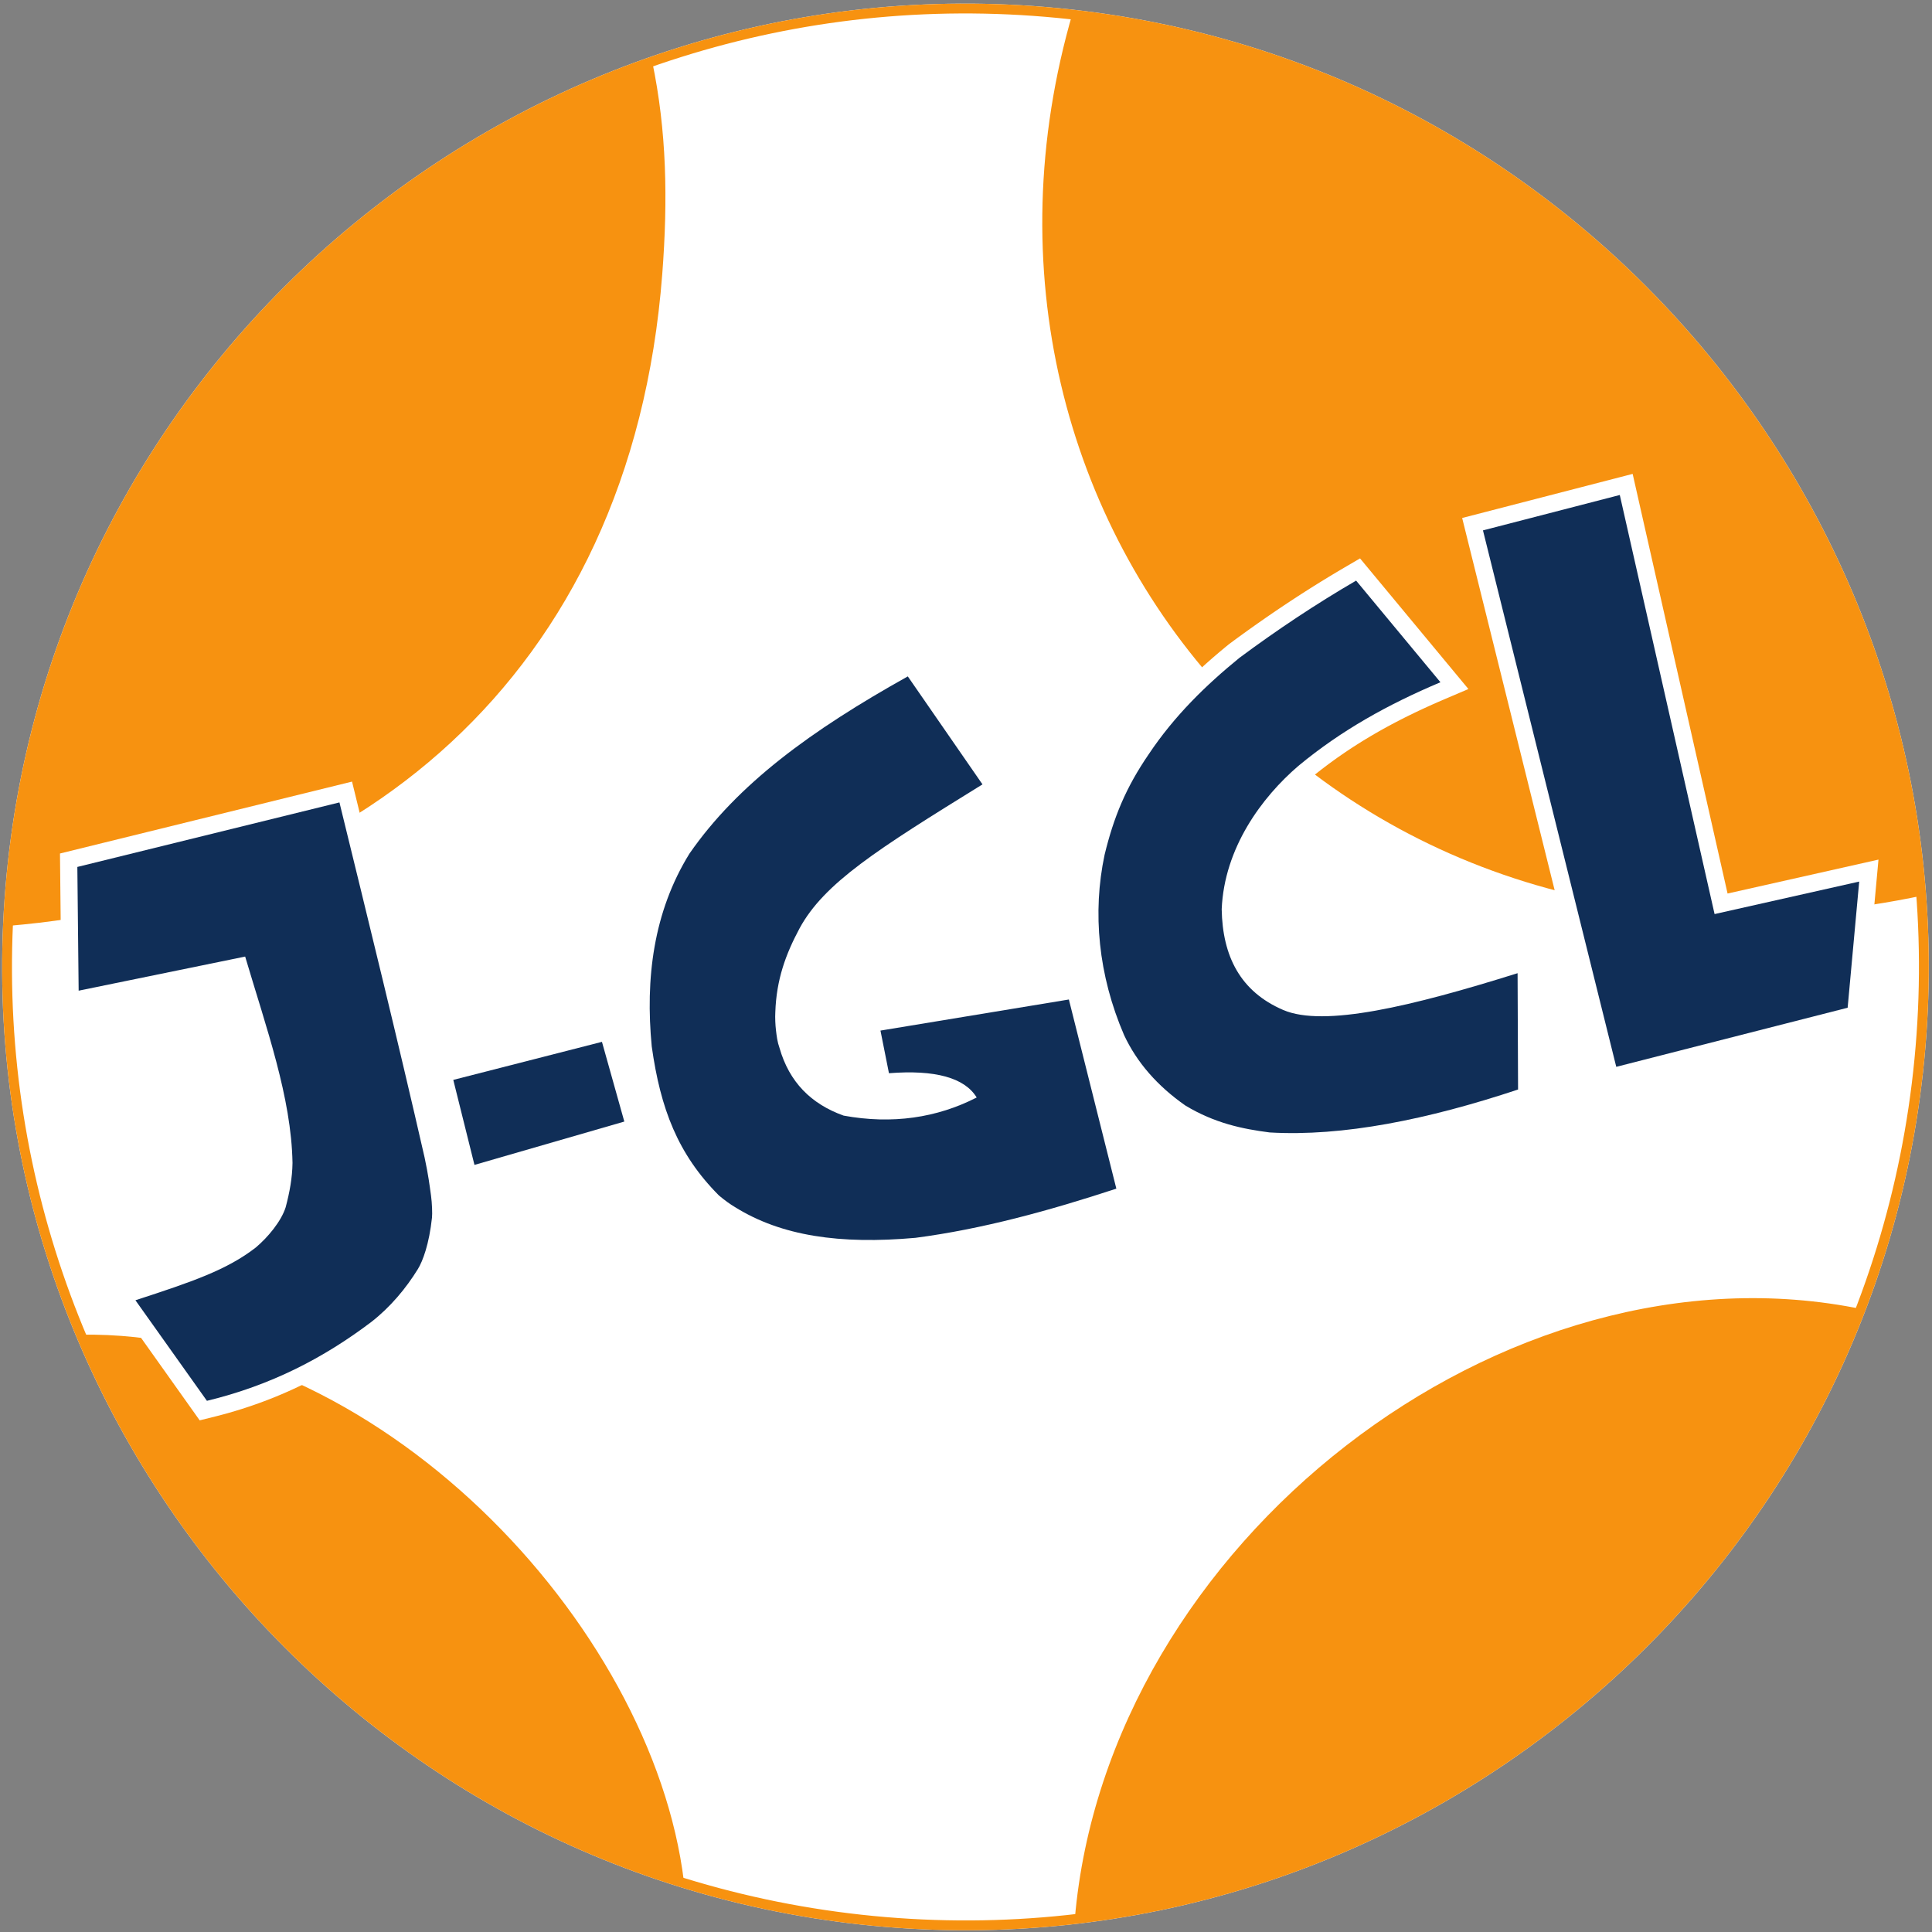 <?xml version="1.0" encoding="UTF-8" standalone="no"?>
<svg
   xmlns:dc="http://purl.org/dc/elements/1.1/"
   xmlns:cc="http://creativecommons.org/ns#"
   xmlns:rdf="http://www.w3.org/1999/02/22-rdf-syntax-ns#"
   xmlns:svg="http://www.w3.org/2000/svg"
   xmlns="http://www.w3.org/2000/svg"
   viewBox="0 0 742.667 742.667"
   height="742.667"
   width="742.667"
   xml:space="preserve"
   id="svg2"
   version="1.1"><rect x="0" y="0" width="742.667" height="742.667" fill="#808080" stroke="none"/><defs
     id="defs6" /><g
     transform="matrix(1.333,0,0,-1.333,0,742.667)"
     id="g10"><g
       transform="scale(0.1)"
       id="g12"><path
         id="path14"
         style="fill:#ffffff;fill-opacity:1;fill-rule:evenodd;stroke:none"
         d="M 3052.09,5547.91 C 4574.96,5400.34 5696.67,4037.92 5549.1,2515.03 5401.54,992.152 4039.12,-129.559 2516.24,18.012 993.355,165.574 -128.355,1527.99 19.211,3050.87 166.773,4573.77 1529.19,5695.46 3052.09,5547.91" /><path
         id="path16"
         style="fill:#f79210;fill-opacity:1;fill-rule:evenodd;stroke:none"
         d="M 3052.09,5547.91 C 4574.96,5400.34 5696.67,4037.92 5549.1,2515.03 5401.54,992.152 4039.12,-129.559 2516.24,18.012 993.355,165.574 -128.355,1527.99 19.211,3050.87 166.773,4573.77 1529.19,5695.46 3052.09,5547.91" /><path
         id="path18"
         style="fill:#ffffff;fill-opacity:1;fill-rule:evenodd;stroke:none"
         d="M 3049.35,5519.7 C 4556.68,5373.64 5666.95,4025.11 5520.89,2517.77 5374.84,1010.43 4026.32,-99.84 2518.97,46.223 1011.63,192.281 -98.637,1540.8 47.426,3048.14 193.48,4555.49 1542,5665.75 3049.35,5519.7" /><path
         id="path20"
         style="fill:#f79210;fill-opacity:1;fill-rule:evenodd;stroke:none"
         d="M 3099.53,37.98 C 3192.07,1118.3 4335.78,2010.95 5372.23,1795.56 5151.08,1215.22 4516,236.5 3099.53,37.98" /><path
         id="path22"
         style="fill:#f79210;fill-opacity:1;fill-rule:evenodd;stroke:none"
         d="M 1972.39,144.352 C 1881.81,890.516 1082.14,1737.27 230.973,1722.46 410.836,1290.15 900.82,466.566 1972.39,144.352" /><path
         id="path24"
         style="fill:#f79210;fill-opacity:1;fill-rule:evenodd;stroke:none"
         d="m 1880.66,5394.48 c 41.95,-200.78 45.61,-398.29 29.15,-613.12 C 1819.82,3606.99 1006.28,2981.18 19.461,2901.1 94.731,4355.89 1150.75,5157.55 1880.66,5394.48" /><path
         id="path26"
         style="fill:#f79210;fill-opacity:1;fill-rule:evenodd;stroke:none"
         d="M 3093.79,5536.46 C 2661.36,4054.81 3874.3,2631.38 5550.56,2990.27 5348.91,4431.08 4413.24,5331.75 3093.79,5536.46" /><path
         id="path28"
         style="fill:#ffffff;fill-opacity:1;fill-rule:evenodd;stroke:none"
         d="m 401.66,1720.54 6.457,-9.07 6.446,-9.06 6.437,-9.04 6.438,-9.07 6.445,-9.06 6.433,-9.06 6.446,-9.06 6.441,-9.07 6.457,-9.07 6.445,-9.07 6.438,-9.04 6.437,-9.07 6.446,-9.05 6.429,-9.06 6.45,-9.06 6.441,-9.08 6.453,-9.07 6.446,-9.07 6.437,-9.04 6.441,-9.06 6.446,-9.06 6.429,-9.06 6.446,-9.07 26.023,-36.64 50.406,12.55 17.704,4.66 17.515,4.88 17.336,5.06 17.152,5.28 16.969,5.48 16.793,5.67 16.617,5.87 16.461,6.08 16.282,6.26 16.117,6.44 15.957,6.66 15.797,6.83 15.625,7.01 15.484,7.2 15.328,7.37 15.188,7.56 15.027,7.73 14.898,7.9 14.75,8.08 14.614,8.24 14.48,8.42 14.352,8.57 14.219,8.74 14.092,8.89 13.98,9.06 13.86,9.21 13.73,9.35 13.63,9.52 13.52,9.66 13.4,9.81 13.64,10.18 5.95,4.7 5.59,4.55 5.53,4.59 5.45,4.67 5.4,4.74 5.31,4.8 5.23,4.82 5.17,4.89 5.11,4.95 5.02,4.98 4.97,5.05 4.88,5.09 4.82,5.13 4.74,5.16 4.68,5.22 4.61,5.24 4.54,5.29 4.46,5.32 4.39,5.35 4.33,5.38 4.26,5.41 4.19,5.45 4.11,5.46 4.04,5.48 3.98,5.5 3.91,5.54 3.85,5.56 3.76,5.56 3.7,5.57 3.64,5.6 3.56,5.61 3.59,5.77 1.8,3.01 1.84,3.24 1.85,3.4 1.81,3.5 1.77,3.59 1.76,3.72 1.74,3.85 1.73,3.98 1.73,4.13 1.7,4.27 1.69,4.42 1.67,4.56 1.65,4.7 1.63,4.86 1.61,5.01 1.57,5.14 1.55,5.29 1.52,5.45 1.5,5.61 1.46,5.76 1.42,5.91 1.39,6.07 1.34,6.23 1.28,6.34 1.26,6.52 1.2,6.68 1.16,6.86 1.09,7 1.04,7.13 0.98,7.32 0.91,7.46 0.88,7.81 0.34,3.64 0.23,4.19 0.14,4.11 0.06,4.25 v 4.41 l -0.06,4.58 -0.11,4.73 -0.17,4.84 -0.22,4.97 -0.28,5.08 -0.33,5.11 -0.39,5.1 -0.44,5.14 -0.51,5.11 -0.57,5.06 -0.62,4.78 -0.44,3.17 -0.4,2.89 -0.41,2.87 -0.39,2.81 -0.38,2.84 -0.41,2.93 -0.41,2.91 -0.4,2.89 -0.41,2.94 -0.43,3.01 -0.44,3.09 -0.45,3.07 -0.46,3.13 -0.49,3.22 -0.5,3.28 -0.52,3.29 -0.53,3.35 -0.57,3.49 -0.59,3.6 -0.62,3.62 -0.64,3.7 -0.68,3.82 -0.71,3.93 -0.74,4.01 -0.76,4.09 -0.82,4.24 -0.85,4.38 -0.89,4.45 -0.92,4.58 -0.98,4.75 -1.02,4.88 -1.13,5.33 -7.35,32.1 -7.32,31.82 -7.36,31.83 -7.4,31.86 -7.43,31.89 -7.46,31.92 -7.51,31.93 -7.53,31.94 -7.56,31.98 -7.59,31.99 -7.62,32.01 -7.66,32.02 -7.66,32.04 -7.69,32.04 -7.72,32.06 -7.73,32.07 -7.75,32.06 -7.77,32.08 -7.78,32.08 -7.8,32.09 -7.8,32.09 -7.82,32.1 -7.83,32.09 -7.84,32.09 -7.83,32.07 -7.84,32.08 -7.84,32.07 -7.86,32.06 -7.84,32.06 -7.85,32.04 -27.48,112.3 -842.215,-207.35 4.801,-456.26 494.648,101.34 4.481,-14.75 5.894,-19.29 5.887,-19.23 5.863,-19.13 5.836,-19.05 5.785,-18.98 5.723,-18.89 5.649,-18.81 5.55,-18.71 5.442,-18.65 5.324,-18.55 5.187,-18.46 5.04,-18.37 4.871,-18.29 4.707,-18.19 4.507,-18.1 4.301,-17.99 4.082,-17.91 3.856,-17.81 3.605,-17.72 3.352,-17.61 3.082,-17.51 2.801,-17.4 2.5,-17.29 2.191,-17.19 1.867,-17.09 1.547,-16.98 1.191,-16.87 0.84,-16.75 0.453,-16.1 -0.043,-2.63 -0.097,-3.47 -0.133,-3.5 -0.172,-3.52 -0.207,-3.53 -0.242,-3.52 -0.274,-3.52 -0.32,-3.56 -0.344,-3.57 -0.378,-3.54 -0.415,-3.56 -0.453,-3.61 -0.472,-3.58 -0.512,-3.58 -0.535,-3.59 -0.582,-3.64 -0.602,-3.64 -0.633,-3.63 -0.656,-3.62 -0.695,-3.65 -0.715,-3.66 -0.746,-3.66 -0.766,-3.66 -0.804,-3.7 -0.829,-3.7 -0.843,-3.67 -0.875,-3.71 -0.907,-3.74 -0.914,-3.69 -0.945,-3.73 -0.965,-3.74 -0.605,-2.27 -0.52,-1.56 -0.914,-2.45 -1.043,-2.59 -1.172,-2.69 -1.297,-2.78 -1.429,-2.88 -1.547,-2.94 -1.672,-3.01 -1.773,-3.07 -1.875,-3.07 -2,-3.16 -2.094,-3.19 -2.184,-3.19 -2.265,-3.21 -2.336,-3.19 -2.438,-3.21 -2.5,-3.21 -2.551,-3.18 -2.601,-3.15 -2.66,-3.12 -2.723,-3.11 -2.77,-3.09 -2.769,-3.01 -2.809,-2.97 -2.832,-2.92 -2.832,-2.84 -2.843,-2.78 -2.852,-2.72 -2.828,-2.62 -2.824,-2.55 -2.797,-2.47 -1.957,-1.67 -6.289,-4.78 -7.121,-5.19 -7.235,-5.06 -7.355,-4.93 -7.5,-4.82 -7.66,-4.72 -7.821,-4.61 -8.008,-4.55 -8.187,-4.45 -8.398,-4.41 -8.614,-4.34 -8.84,-4.29 -9.07,-4.23 -9.328,-4.22 -9.59,-4.2 -9.844,-4.16 -10.113,-4.16 -10.406,-4.15 -10.703,-4.16 -11.004,-4.19 -11.297,-4.18 -11.629,-4.23 -11.949,-4.26 -12.278,-4.3 -12.613,-4.36 -12.969,-4.41 -13.32,-4.48 -13.68,-4.56 -14.05,-4.64 -14.434,-4.75 -14.809,-4.85 -79.418,-25.88 45.59,-64.06 6.446,-9.06 6.437,-9.04 6.438,-9.06 6.449,-9.06 6.433,-9.06 6.446,-9.07 6.441,-9.07" /><path
         id="path30"
         style="fill:#102e57;fill-opacity:1;fill-rule:evenodd;stroke:none"
         d="m 390.547,1821.78 c 68.723,-96.66 137.445,-193.33 206.172,-289.99 184.957,44.68 336.781,123.68 473.841,227.24 55.3,43.1 100.41,97.29 134.65,152.93 13.79,22.47 32.39,71.62 40.53,148.04 1.25,10.98 0.22,41.84 -2.75,63.44 -4.44,31.26 -7.4,57.79 -18.66,110.45 -77.27,338.25 -161.92,682.09 -245.459,1023.54 l -755.816,-186.08 3.75,-356.83 480.16,98.38 c 61.269,-206.95 133.289,-406.07 136.555,-595.09 -0.512,-42.89 -8.465,-85.56 -19.758,-127.93 -12.949,-40.66 -51.035,-86.42 -86.09,-115.97 -82.859,-64.36 -182.551,-98.59 -347.125,-152.13" /><path
         id="path32"
         style="fill:#ffffff;fill-opacity:1;fill-rule:evenodd;stroke:none"
         d="m 1247.11,2493.07 523.44,133.99 90.88,-323.93 -528.89,-152.97 -85.43,342.91" /><path
         id="path34"
         style="fill:#102e57;fill-opacity:1;fill-rule:evenodd;stroke:none"
         d="m 1307.16,2457.25 428.72,109.73 64.49,-229.87 -432.14,-124.99 -61.07,245.13" /><path
         id="path36"
         style="fill:#ffffff;fill-opacity:1;fill-rule:evenodd;stroke:none"
         d="m 2332.74,2837.87 -3.07,-6.53 -2.97,-6.53 -2.88,-6.48 -2.77,-6.5 -2.69,-6.52 -2.58,-6.52 -2.49,-6.5 -2.38,-6.53 -2.29,-6.56 -2.19,-6.59 -2.08,-6.6 -1.98,-6.63 -1.89,-6.71 -1.78,-6.75 -1.67,-6.79 -1.57,-6.85 -1.48,-6.95 -1.35,-7 -1.26,-7.09 -1.14,-7.17 -1.04,-7.27 -0.92,-7.36 -0.81,-7.47 -0.69,-7.58 -0.57,-7.71 -0.46,-7.82 -0.36,-8.56 -0.15,-2.92 -0.08,-2.5 -0.06,-2.64 -0.02,-2.73 0.02,-2.87 0.05,-2.92 0.08,-2.95 0.1,-2.97 0.14,-2.91 0.16,-2.86 0.18,-2.85 0.19,-2.73 0.21,-2.55 0.22,-2.45 0.22,-2.21 0.23,-2.09 0.38,-3.19 0.39,-3.26 0.4,-3.15 0.37,-3 0.4,-2.85 0.4,-2.74 0.42,-2.64 0.43,-2.51 0.45,-2.42 0.48,-2.32 0.51,-2.25 0.52,-2.18 0.57,-2.1 0.61,-2.09 0.65,-2.04 1.24,-3.61 2.84,-9.48 2.51,-7.65 2.68,-7.42 2.83,-7.21 2.98,-6.99 3.13,-6.78 3.29,-6.59 3.42,-6.38 3.59,-6.17 3.73,-6.01 3.88,-5.82 4.01,-5.64 4.18,-5.47 4.34,-5.31 4.48,-5.15 4.62,-4.98 4.79,-4.81 4.97,-4.7 5.12,-4.56 5.29,-4.39 5.45,-4.26 5.64,-4.12 5.83,-4.01 5.98,-3.85 6.17,-3.71 6.38,-3.61 6.57,-3.45 6.74,-3.33 6.94,-3.18 7.15,-3.07 7.34,-2.93 3.84,-1.42 8.17,-1.42 12.12,-1.86 12.05,-1.62 11.95,-1.39 11.88,-1.14 11.8,-0.91 11.72,-0.66 11.63,-0.43 11.56,-0.19 11.48,0.04 11.4,0.28 11.32,0.51 11.25,0.74 11.17,0.95 11.1,1.2 11.01,1.42 10.94,1.63 10.86,1.87 10.81,2.09 10.72,2.32 10.64,2.53 10.58,2.75 10.52,2.99 10.43,3.18 3.25,1.07 -2.58,0.75 -6.56,1.7 -6.9,1.57 -7.26,1.41 -7.63,1.27 -7.97,1.13 -8.31,0.96 -8.65,0.79 -9.01,0.64 -9.34,0.44 -9.67,0.29 -10.01,0.09 -10.34,-0.08 -10.65,-0.27 -10.97,-0.44 -11.29,-0.65 -55.6,-3.99 -43.05,216.14 638.98,105.42 159.29,-634.64 -62.17,-20.28 -18.26,-5.89 -18.26,-5.84 -18.29,-5.77 -18.28,-5.68 -18.29,-5.64 -18.29,-5.53 -18.32,-5.48 -18.32,-5.37 -18.32,-5.29 -18.34,-5.21 -18.34,-5.11 -18.36,-5.01 -18.36,-4.89 -18.37,-4.82 -18.38,-4.7 -18.41,-4.59 -18.39,-4.46 -18.4,-4.35 -18.42,-4.24 -18.43,-4.1 -18.44,-3.98 -18.44,-3.85 -18.47,-3.71 -18.47,-3.57 -18.47,-3.44 -18.49,-3.28 -18.51,-3.14 -18.51,-2.98 -18.51,-2.83 -18.53,-2.66 -19.59,-2.64 -21.8,-1.82 -20.56,-1.47 -20.3,-1.21 -20.07,-0.93 -19.8,-0.64 -19.57,-0.38 -19.32,-0.09 -19.09,0.19 -18.86,0.49 -18.61,0.79 -18.38,1.09 -18.17,1.38 -17.94,1.71 -17.71,2.01 -17.5,2.33 -17.27,2.66 -17.06,2.99 -16.84,3.31 -16.63,3.65 -16.41,3.99 -16.2,4.34 -15.99,4.69 -15.77,5.05 -15.57,5.39 -15.35,5.77 -15.13,6.12 -14.92,6.49 -14.71,6.87 -14.48,7.25 -14.25,7.6 -14.05,7.98 -13.29,8.03 -2.66,1.62 -2.92,1.81 -2.95,1.87 -3.04,1.96 -3.09,2.06 -3.11,2.11 -3.18,2.21 -3.27,2.32 -3.32,2.41 -3.32,2.46 -3.4,2.57 -3.49,2.69 -3.54,2.78 -3.59,2.88 -3.64,2.99 -5.55,4.59 -13.11,13.46 -11.27,12.06 -10.88,12.19 -10.5,12.31 -10.12,12.46 -9.75,12.57 -9.37,12.7 -9.02,12.87 -8.66,13 -8.3,13.15 -7.95,13.3 -7.61,13.44 -7.28,13.62 -6.95,13.75 -6.62,13.92 -6.31,14.08 -6.01,14.25 -5.7,14.41 -5.42,14.6 -5.14,14.76 -4.86,14.94 -4.61,15.11 -4.35,15.31 -4.11,15.51 -3.87,15.7 -3.66,15.88 -3.44,16.1 -3.24,16.33 -3.04,16.55 -2.86,16.75 -2.68,17 -2.68,18.35 -1.78,20 -1.43,18.95 -1.16,18.94 -0.89,18.94 -0.6,18.93 -0.31,18.91 -0.01,18.89 0.3,18.89 0.62,18.86 0.94,18.83 1.28,18.79 1.61,18.75 1.98,18.72 2.33,18.68 2.7,18.62 3.07,18.58 3.47,18.52 3.85,18.45 4.25,18.38 4.67,18.31 5.09,18.23 5.51,18.15 5.95,18.04 6.38,17.98 6.85,17.84 7.3,17.77 7.76,17.63 8.23,17.51 8.72,17.4 9.19,17.25 9.69,17.11 10.84,18.06 14.68,20.69 14.32,19.28 14.75,19.01 15.18,18.74 15.61,18.47 16.01,18.21 16.43,17.96 16.85,17.72 17.27,17.5 17.67,17.25 18.07,17.04 18.47,16.86 18.89,16.63 19.27,16.47 19.67,16.28 20.07,16.13 20.47,15.95 20.86,15.81 21.24,15.68 21.64,15.55 22.03,15.43 22.41,15.31 22.79,15.23 23.19,15.14 23.57,15.04 23.95,14.98 24.34,14.92 24.71,14.88 25.11,14.83 25.47,14.8 25.87,14.77 65.5,36.88 270.79,-391.52 -72.41,-44.82 -27.15,-16.81 -26.25,-16.31 -25.39,-15.83 -24.52,-15.37 -23.68,-14.94 -22.84,-14.52 -22.01,-14.12 -21.18,-13.75 -20.4,-13.41 -19.59,-13.06 -18.8,-12.74 -18.03,-12.47 -17.26,-12.19 -16.51,-11.93 -15.77,-11.68 -15.02,-11.47 -14.3,-11.29 -13.61,-11.1 -12.89,-10.92 -12.22,-10.79 -11.55,-10.64 -10.89,-10.55 -10.26,-10.44 -9.64,-10.37 -9.05,-10.32 -8.48,-10.31 -7.94,-10.28 -7.4,-10.31 -6.91,-10.36 -6.44,-10.45 -6.1,-10.74 -3.28,-6.22 -3.44,-6.61 -3.35,-6.62 -3.27,-6.57 -3.15,-6.54" /><path
         id="path38"
         style="fill:#102e57;fill-opacity:1;fill-rule:evenodd;stroke:none"
         d="m 2617.86,3620.84 215.37,-311.4 c -303.88,-187.87 -456.63,-284.51 -527.5,-415.17 -40.14,-74.98 -66.72,-147.66 -69.91,-241.69 -0.99,-16.42 0.23,-38.02 1.77,-51.08 2.16,-18.41 4.13,-34.86 10.27,-51.89 28.07,-98.72 91.48,-162.09 184.98,-195.36 140.16,-25.66 269.04,-6.5 383.69,52.25 -34.86,57.19 -120.13,80.46 -253.01,70.02 l -24.48,122.94 543.32,89.64 136.9,-545.45 c -193.14,-63.39 -386.29,-116.63 -579.43,-141.83 -217.53,-19.37 -386.4,5.09 -520.51,88.73 -12.86,7.69 -27.81,18.07 -46.08,33.41 -118.59,119.01 -168.58,250.16 -193.78,429.72 -18.73,195.09 4.41,387.27 108.67,555.96 139.26,200.94 350.65,355.32 629.73,511.2" /><path
         id="path40"
         style="fill:#ffffff;fill-opacity:1;fill-rule:evenodd;stroke:none"
         d="m 3922,3961.11 312.54,-376.7 -75.22,-32.06 -13.73,-5.96 -13.63,-6.03 -13.52,-6.09 -13.43,-6.15 -13.33,-6.23 -13.22,-6.3 -13.11,-6.37 -13.04,-6.46 -12.93,-6.55 -12.83,-6.64 -12.75,-6.71 -12.66,-6.82 -12.56,-6.91 -12.47,-7.01 -12.38,-7.11 -12.31,-7.22 -12.22,-7.31 -12.13,-7.45 -12.05,-7.55 -11.98,-7.66 -11.89,-7.79 -11.82,-7.92 -11.74,-8.03 -11.68,-8.18 -11.6,-8.31 -11.53,-8.43 -11.46,-8.59 -11.39,-8.72 -11.33,-8.89 -11.27,-9.02 -10.83,-8.88 -9.03,-7.86 -9.25,-8.39 -9.24,-8.68 -9.2,-8.97 -9.14,-9.25 -9.05,-9.52 -8.96,-9.8 -8.84,-10.07 -8.71,-10.34 -8.54,-10.57 -8.38,-10.84 -8.18,-11.06 -7.98,-11.31 -7.73,-11.53 -7.5,-11.73 -7.23,-11.95 -6.96,-12.17 -6.66,-12.38 -6.35,-12.55 -6.01,-12.75 -5.67,-12.93 -5.31,-13.1 -4.94,-13.28 -4.53,-13.44 -4.15,-13.61 -3.7,-13.76 -3.28,-13.93 -2.82,-14.08 -2.37,-14.23 -1.88,-14.38 -1.39,-14.52 -0.8,-13.38 0.28,-9.86 0.59,-11.2 0.85,-10.94 1.12,-10.7 1.37,-10.43 1.63,-10.15 1.9,-9.89 2.16,-9.64 2.42,-9.37 2.67,-9.11 2.92,-8.83 3.19,-8.59 3.44,-8.32 3.7,-8.08 3.96,-7.81 4.23,-7.59 4.5,-7.37 4.77,-7.13 5.04,-6.92 5.35,-6.7 5.64,-6.51 5.95,-6.31 6.28,-6.12 6.62,-5.93 6.96,-5.75 7.33,-5.56 7.72,-5.39 8.12,-5.18 8.5,-5 8.94,-4.82 9.36,-4.61 9.36,-4.22 8.53,-3.29 9.07,-2.81 10.11,-2.46 11.13,-2.06 12.09,-1.62 13.07,-1.16 13.99,-0.7 14.87,-0.22 15.69,0.29 16.51,0.76 17.29,1.26 18.04,1.72 18.75,2.21 19.44,2.68 20.11,3.12 20.75,3.56 21.36,3.99 21.97,4.41 22.53,4.8 23.09,5.21 23.63,5.58 24.14,5.95 24.64,6.28 25.11,6.63 25.57,6.96 26.02,7.26 26.44,7.56 26.85,7.84 27.23,8.1 27.62,8.36 27.97,8.58 92.48,28.84 1.8,-438.67 -58.85,-19.33 -24.65,-7.91 -24.56,-7.67 -24.46,-7.45 -24.37,-7.21 -24.29,-6.97 -24.17,-6.73 -24.08,-6.48 -23.96,-6.21 -23.86,-5.97 -23.75,-5.69 -23.63,-5.43 -23.52,-5.15 -23.39,-4.88 -23.26,-4.59 -23.15,-4.31 -23.02,-4.01 -22.88,-3.72 -22.75,-3.4 -22.61,-3.11 -22.48,-2.77 -22.33,-2.48 -22.19,-2.14 -22.03,-1.82 -21.9,-1.48 -21.73,-1.15 -21.57,-0.79 -21.43,-0.45 -21.25,-0.08 -21.1,0.27 -20.92,0.64 -22.29,1.09 -9.52,1.25 -7.7,1.05 -7.73,1.11 -7.77,1.16 -7.82,1.22 -7.85,1.31 -7.89,1.38 -7.93,1.47 -7.97,1.55 -8.01,1.65 -8.04,1.75 -8.07,1.86 -8.12,1.96 -8.13,2.08 -8.18,2.2 -8.24,2.35 -8.26,2.47 -8.27,2.61 -8.31,2.75 -8.34,2.91 -8.38,3.05 -8.4,3.23 -8.42,3.38 -8.46,3.56 -8.48,3.75 -8.49,3.91 -8.51,4.09 -8.54,4.29 -8.57,4.48 -8.57,4.69 -8.59,4.88 -9.99,5.9 -9.5,6.74 -7.96,5.81 -7.84,5.88 -7.72,5.98 -7.59,6.06 -7.45,6.13 -7.32,6.21 -7.2,6.3 -7.07,6.37 -6.93,6.45 -6.81,6.54 -6.67,6.62 -6.54,6.68 -6.4,6.77 -6.27,6.86 -6.13,6.93 -6.01,7.01 -5.86,7.09 -5.73,7.16 -5.59,7.25 -5.46,7.32 -5.31,7.42 -5.18,7.47 -5.03,7.55 -4.9,7.64 -4.75,7.7 -4.63,7.79 -4.47,7.86 -4.32,7.92 -4.19,8.01 -4.05,8.07 -4.23,8.84 -7.47,17.78 -6.83,17.14 -6.48,17.17 -6.13,17.22 -5.79,17.26 -5.44,17.3 -5.09,17.33 -4.73,17.35 -4.39,17.36 -4.06,17.37 -3.69,17.38 -3.36,17.41 -3.02,17.39 -2.67,17.4 -2.33,17.4 -1.98,17.38 -1.66,17.36 -1.31,17.36 -0.97,17.32 -0.63,17.3 -0.3,17.27 0.05,17.23 0.37,17.19 0.72,17.15 1.04,17.08 1.38,17.06 1.72,16.99 2.04,16.93 2.37,16.85 2.71,16.78 3.03,16.72 3.47,17.18 2.79,11.32 2.65,10.36 2.72,10.25 2.79,10.16 2.86,10.05 2.94,9.98 3.03,9.88 3.12,9.82 3.2,9.74 3.31,9.66 3.41,9.6 3.52,9.57 3.63,9.49 3.74,9.45 3.85,9.42 3.99,9.38 4.1,9.33 4.24,9.3 4.36,9.28 4.52,9.28 4.63,9.25 4.79,9.23 4.94,9.25 5.08,9.25 5.23,9.23 5.39,9.26 5.55,9.27 5.72,9.31 5.88,9.32 6.05,9.35 6.22,9.39 6.24,9.22 7.18,10.63 7.47,10.74 7.56,10.6 7.66,10.47 7.75,10.34 7.84,10.19 7.92,10.08 8.02,9.96 8.08,9.81 8.17,9.69 8.24,9.56 8.33,9.47 8.38,9.33 8.46,9.22 8.51,9.11 8.59,9 8.64,8.88 8.7,8.79 8.76,8.68 8.79,8.58 8.86,8.47 8.89,8.4 8.95,8.29 9,8.19 9.01,8.12 9.07,8.03 9.1,7.94 9.13,7.86 9.15,7.78 9.18,7.7 9.21,7.63 10.08,8.25 11.12,8.23 10.25,7.53 10.25,7.49 10.29,7.46 10.32,7.42 10.35,7.42 10.38,7.35 10.4,7.35 10.43,7.31 10.46,7.27 10.48,7.23 10.51,7.21 10.54,7.17 10.57,7.15 10.6,7.11 10.63,7.07 10.65,7.04 10.69,7 10.7,6.97 10.75,6.94 10.77,6.89 10.8,6.86 10.83,6.83 10.87,6.8 10.89,6.75 10.92,6.71 10.95,6.69 10.99,6.63 11.01,6.61 11.05,6.57 11.06,6.52 47.36,27.7" /><path
         id="path42"
         style="fill:#102e57;fill-opacity:1;fill-rule:evenodd;stroke:none"
         d="m 3910.7,3897.03 243.16,-293.08 c -151.25,-63.9 -285.71,-138.5 -409.39,-241 -106.04,-90.76 -214.02,-237.06 -221.4,-413.49 2.31,-135.67 53.85,-237.56 177.39,-290.58 117.15,-50.35 370.41,10.27 675.88,106.08 l 1.38,-335.45 c -260.81,-86.73 -505.74,-136.12 -716.24,-123.81 -78.82,10.07 -158.85,26.79 -242.98,77.51 -81.04,56.58 -139.97,124.33 -176.85,203.09 -74.6,173.02 -91.67,353.53 -56.27,520.24 26.31,108.31 61.08,193.22 127.15,289.7 74.35,111.36 165.81,200.06 262.07,278.43 107.47,79.76 219.22,154.37 336.1,222.36" /><path
         id="path44"
         style="fill:#ffffff;fill-opacity:1;fill-rule:evenodd;stroke:none"
         d="m 4216.5,4077.64 491.65,127.17 273.72,-1210.12 435.18,97.84 -42.71,-466.56 -749.55,-191.45 -408.29,1643.12" /><path
         id="path46"
         style="fill:#102e57;fill-opacity:1;fill-rule:evenodd;stroke:none"
         d="m 4276.5,4041.91 394.55,102.06 273.36,-1208.54 417.03,93.75 -33.31,-363.8 -667.24,-170.45 -384.39,1546.98" /></g></g></svg>